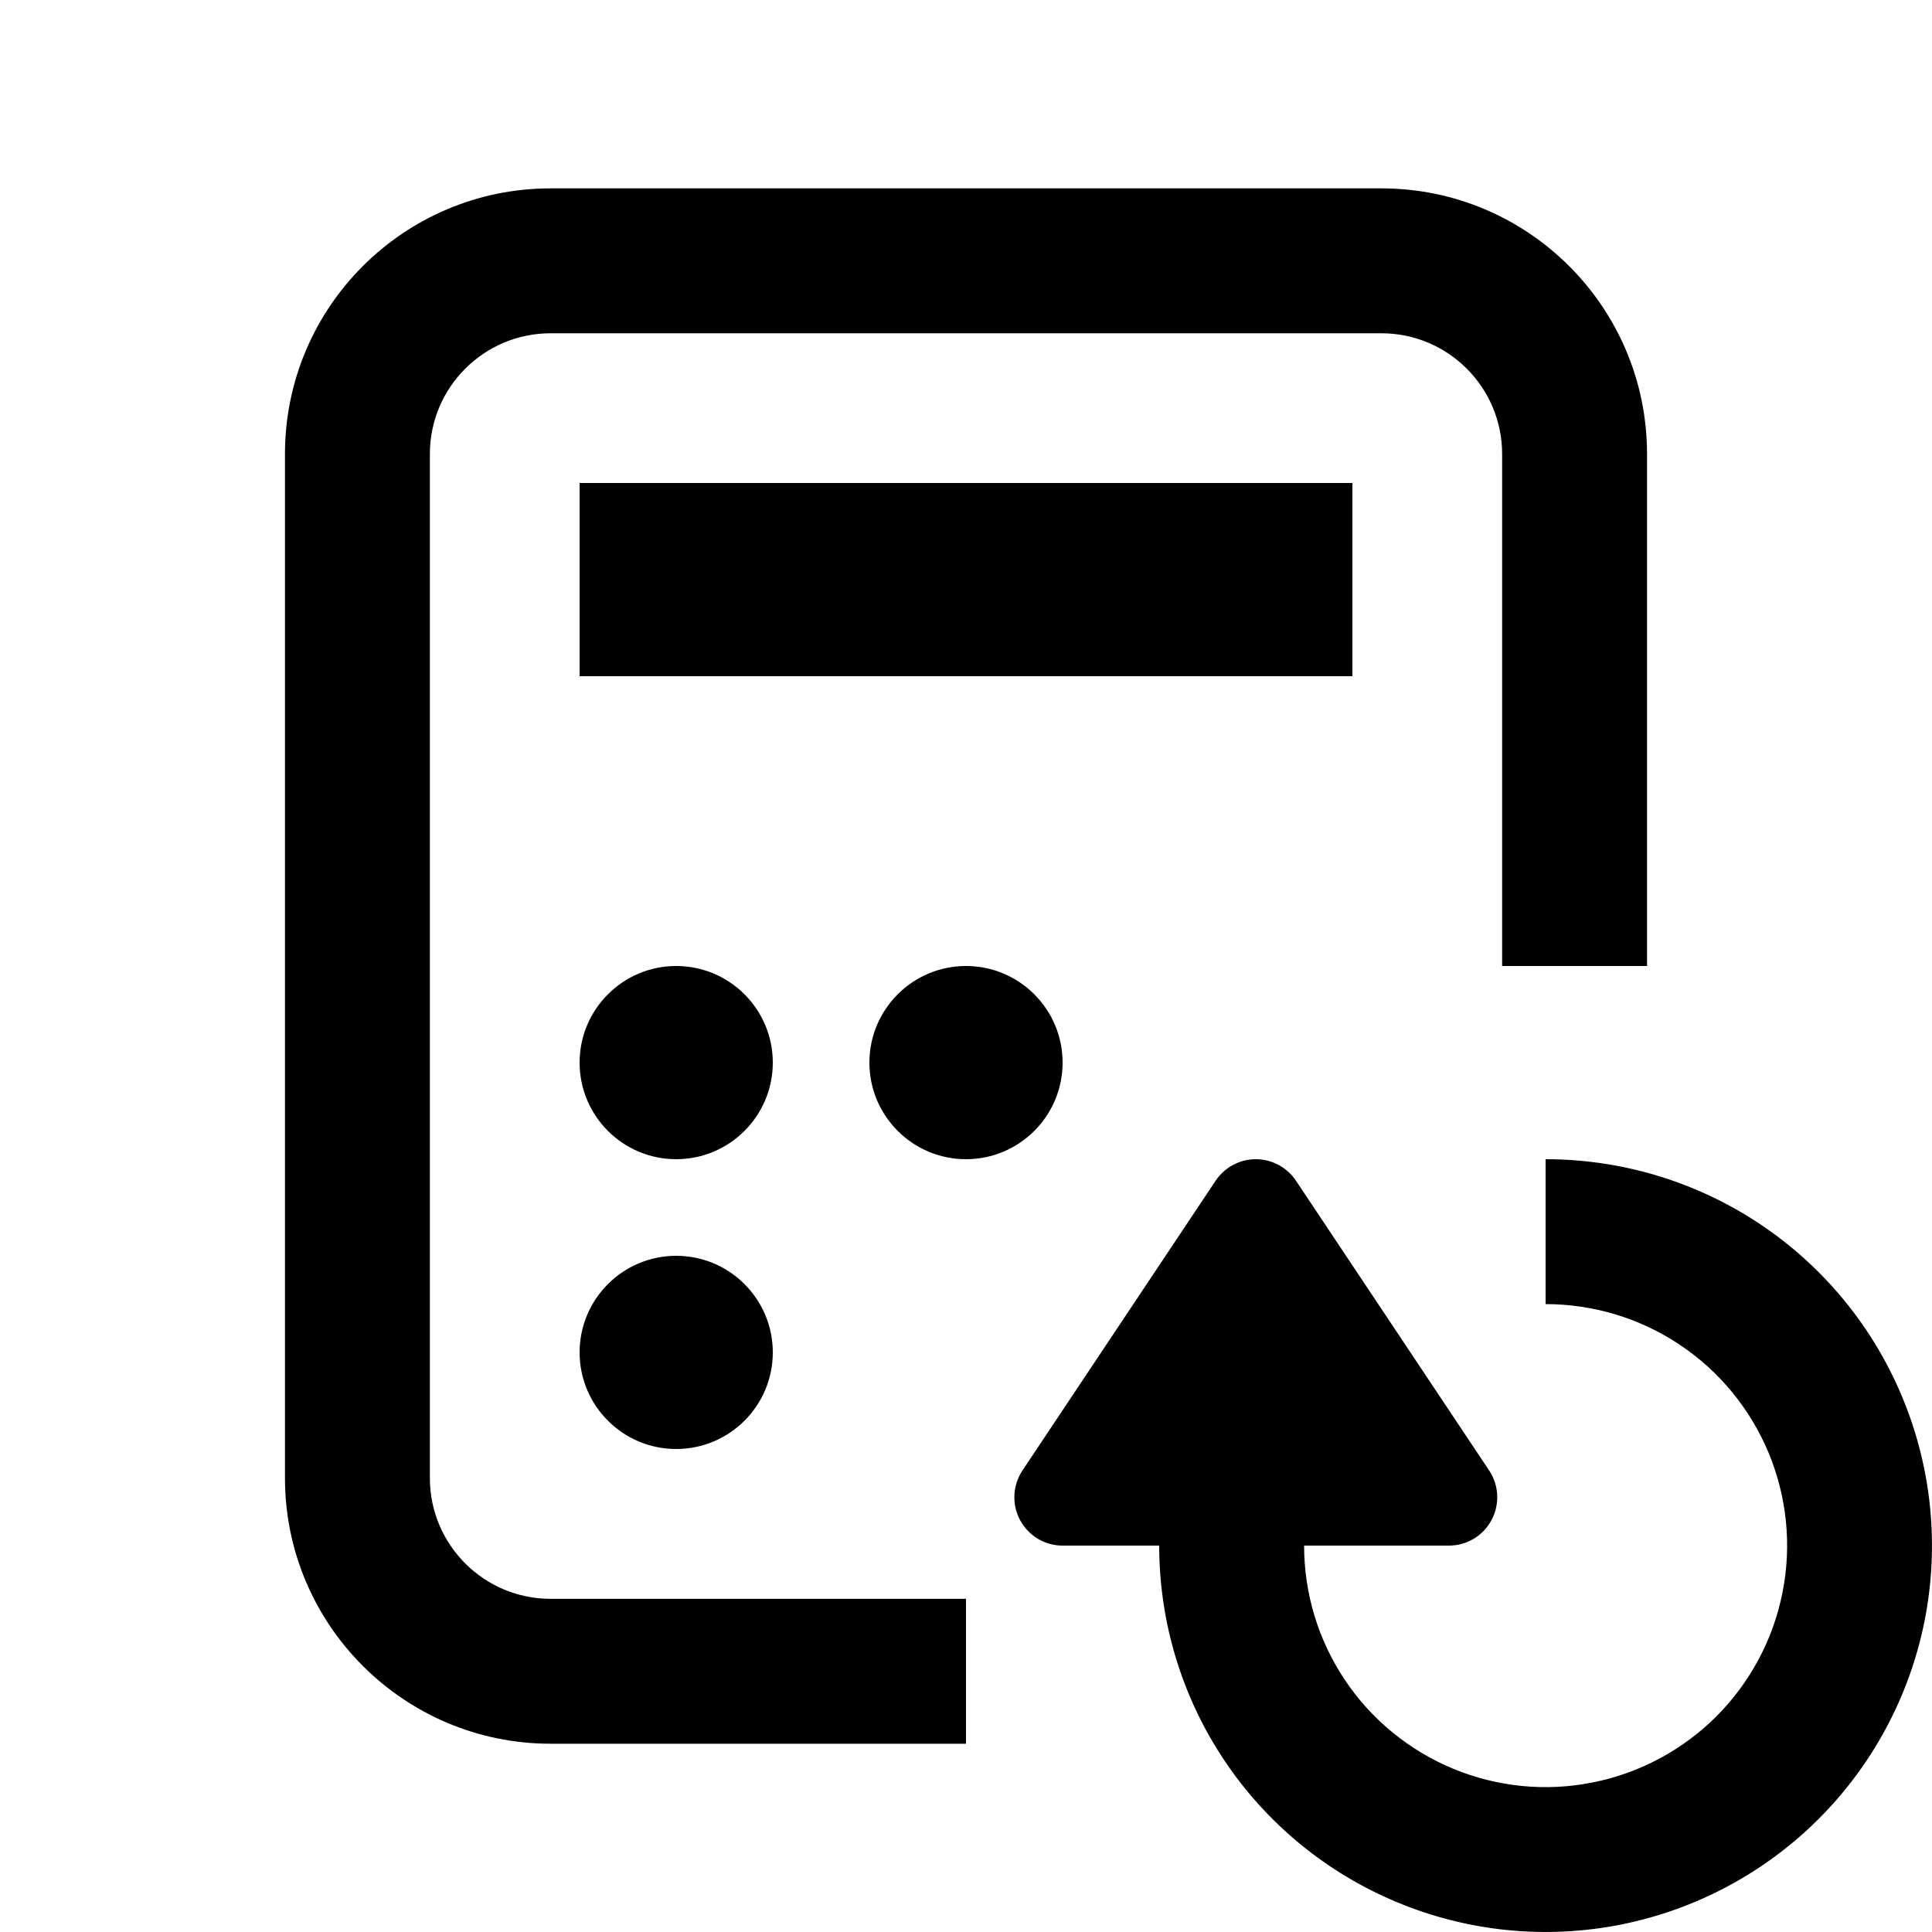 <svg xmlns="http://www.w3.org/2000/svg" width="20" height="20" viewBox="0 0 20 20" fill="none"><rect width="20" height="20" fill="none"/>
<path d="M16 12C16.791 12 17.565 12.234 18.223 12.674C18.88 13.113 19.393 13.739 19.695 14.47C19.998 15.2 20.077 16.005 19.923 16.78C19.768 17.556 19.387 18.269 18.828 18.828C18.269 19.387 17.556 19.768 16.78 19.923C16.005 20.077 15.2 19.998 14.47 19.695C13.739 19.393 13.113 18.88 12.674 18.223C12.234 17.565 12 16.791 12 16H11C10.816 16 10.647 15.899 10.56 15.736C10.473 15.574 10.482 15.376 10.584 15.223L12.584 12.223C12.677 12.084 12.833 12 13 12C13.167 12 13.323 12.084 13.416 12.223L15.416 15.223C15.518 15.376 15.527 15.574 15.44 15.736C15.353 15.899 15.184 16 15 16H13.5C13.5 16.494 13.646 16.978 13.921 17.389C14.195 17.8 14.586 18.12 15.043 18.31C15.5 18.499 16.003 18.549 16.487 18.452C16.972 18.356 17.418 18.117 17.768 17.768C18.117 17.418 18.356 16.972 18.452 16.487C18.549 16.003 18.499 15.5 18.31 15.043C18.12 14.586 17.8 14.195 17.389 13.921C16.978 13.646 16.494 13.5 16 13.5V12Z" fill="#000000"/>
<path d="M14.3 1.95C15.819 1.95 17.05 3.181 17.05 4.7V10H15.55V4.7C15.55 4.01 14.99 3.45 14.3 3.45H5.7C5.01 3.45 4.45 4.01 4.45 4.7V15.301C4.45 15.991 5.01 16.551 5.7 16.551H10V18.051H5.7C4.182 18.051 2.95 16.819 2.95 15.301V4.7C2.95 3.181 4.181 1.95 5.7 1.95H14.3Z" fill="#000000"/>
<path d="M7 13C7.552 13 8 13.448 8 14C8 14.552 7.552 15 7 15C6.448 15 6 14.552 6 14C6 13.448 6.448 13 7 13Z" fill="#000000"/>
<path d="M7 10C7.552 10 8 10.448 8 11C8 11.552 7.552 12 7 12C6.448 12 6 11.552 6 11C6 10.448 6.448 10 7 10Z" fill="#000000"/>
<path d="M10 10C10.552 10 11 10.448 11 11C11 11.552 10.552 12 10 12C9.448 12 9 11.552 9 11C9 10.448 9.448 10 10 10Z" fill="#000000"/>
<path d="M14 7H6V5H14V7Z" fill="#000000"/>
</svg>
